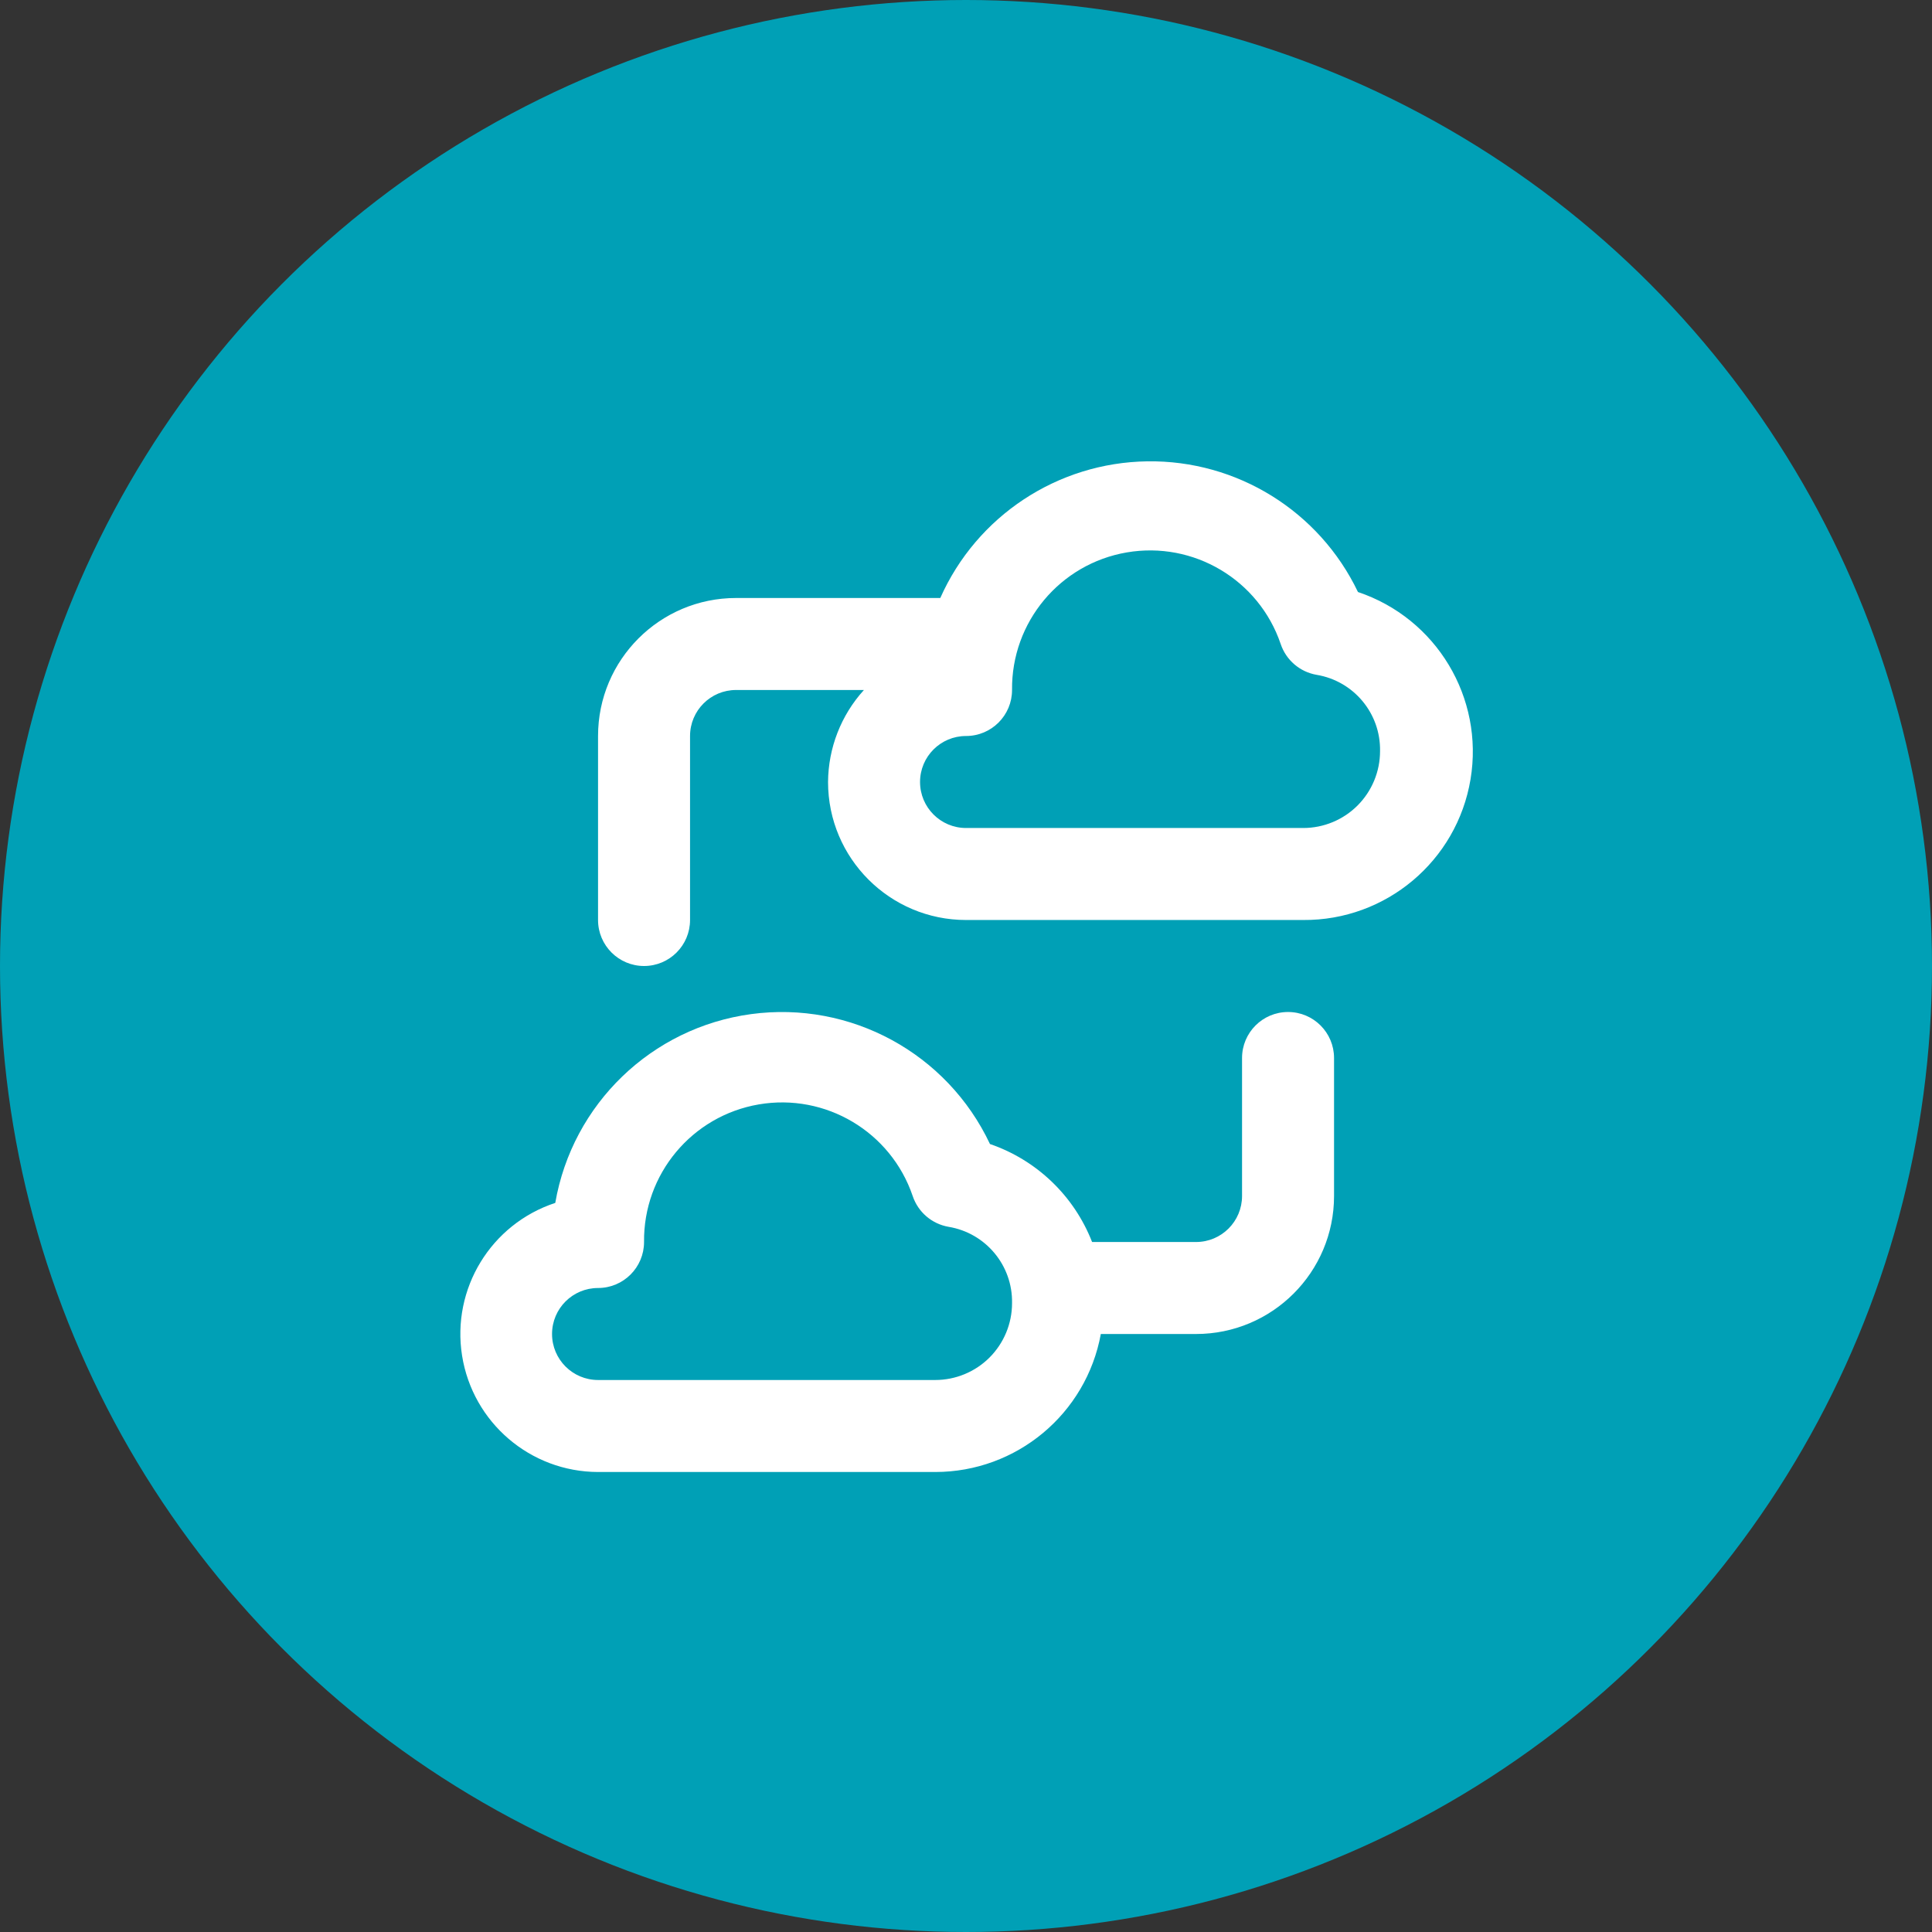 <svg width="42" height="42" viewBox="0 0 42 42" fill="none" xmlns="http://www.w3.org/2000/svg">
<rect x="0" y="0" width="42" height="42" fill="#333333" stroke="none"/>
<circle cx="21" cy="21" r="21" fill="#00A0B6"/>
<path fill-rule="evenodd" clip-rule="evenodd" d="M24.94 10.029C26.89 10.001 28.679 11.11 29.521 12.87C31.227 13.442 32.264 15.168 31.968 16.942C31.672 18.717 30.13 20.013 28.331 20H21.001C19.345 20 18.001 18.657 18.001 17C18.006 16.26 18.284 15.547 18.781 15H16.001C15.449 15 15.001 15.447 15.001 16V20C15.001 20.552 14.554 21 14.001 21C13.449 21 13.001 20.552 13.001 20V16C13.001 14.343 14.345 13 16.001 13H20.441C21.233 11.217 22.989 10.057 24.94 10.029ZM21.001 18H28.331C28.774 18 29.199 17.824 29.512 17.511C29.825 17.197 30.001 16.773 30.001 16.33C30.017 15.51 29.43 14.804 28.621 14.67C28.258 14.607 27.958 14.35 27.841 14C27.367 12.604 25.948 11.76 24.495 12.009C23.042 12.258 21.985 13.525 22.001 15C22.001 15.552 21.554 16 21.001 16C20.449 16 20.001 16.447 20.001 17C20.001 17.552 20.449 18 21.001 18ZM28.001 22C27.449 22 27.001 22.448 27.001 23V26C27.001 26.552 26.554 27 26.001 27H23.741C23.35 25.998 22.538 25.219 21.521 24.87C20.591 22.896 18.489 21.753 16.327 22.046C14.165 22.339 12.443 24 12.071 26.15C10.672 26.61 9.814 28.017 10.045 29.471C10.277 30.925 11.529 31.997 13.001 32H20.331C22.098 32 23.613 30.738 23.931 29H26.001C27.658 29 29.001 27.657 29.001 26V23C29.001 22.448 28.554 22 28.001 22ZM13.001 30H20.331C20.774 30 21.199 29.824 21.512 29.511C21.825 29.197 22.001 28.773 22.001 28.33C22.017 27.51 21.43 26.804 20.621 26.67C20.258 26.607 19.958 26.35 19.841 26C19.367 24.604 17.948 23.76 16.495 24.009C15.042 24.258 13.985 25.525 14.001 27C14.001 27.552 13.554 28 13.001 28C12.449 28 12.001 28.447 12.001 29C12.001 29.552 12.449 30 13.001 30Z" fill="white"/>
</svg>
